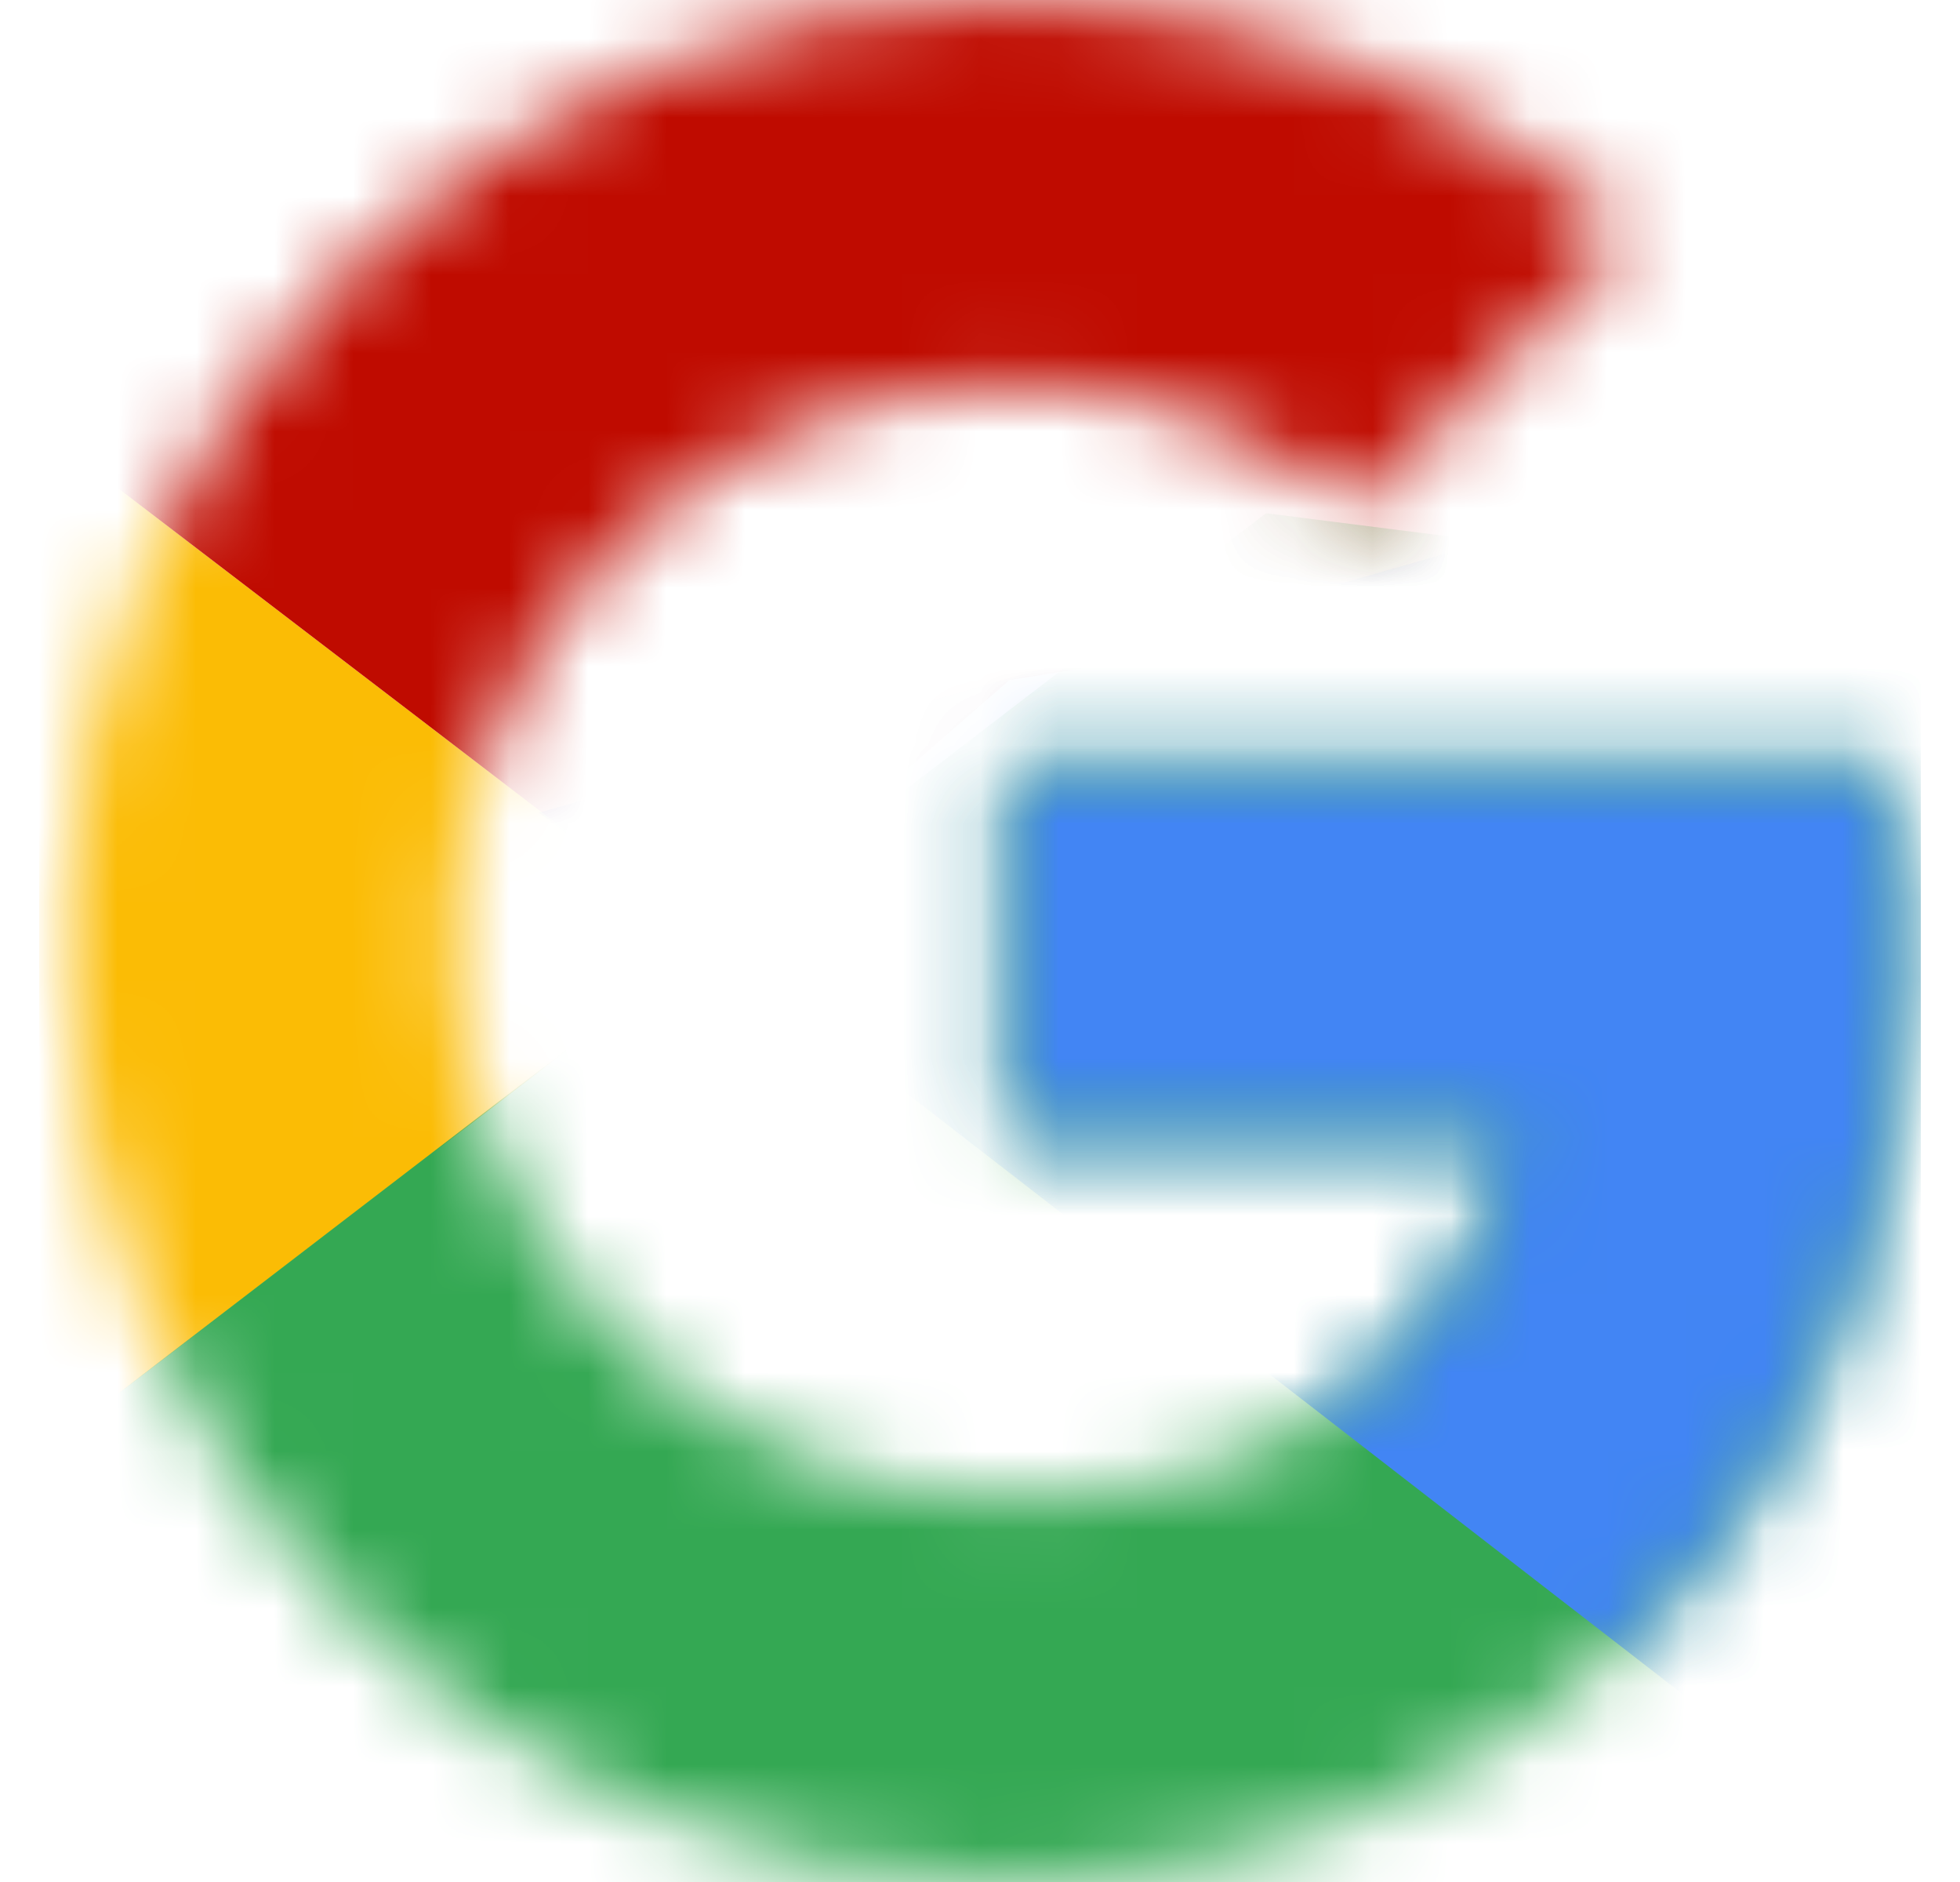 <svg width="25" height="24" viewBox="0 0 25 24" fill="none" xmlns="http://www.w3.org/2000/svg">
<g id="Google" clip-path="url(#clip0_381_20822)">
<g id="Group">
<g id="Clip path group">
<mask id="mask0_381_20822" style="mask-type:luminance" maskUnits="userSpaceOnUse" x="0" y="0" width="25" height="24">
<g id="B">
<path id="Vector" d="M24.057 9.818H12.875V14.455H19.311C18.711 17.4 16.202 19.091 12.875 19.091C8.948 19.091 5.784 15.927 5.784 12C5.784 8.073 8.948 4.909 12.875 4.909C14.566 4.909 16.093 5.509 17.293 6.491L20.784 3C18.657 1.145 15.93 0 12.875 0C6.22 0 0.875 5.345 0.875 12C0.875 18.655 6.22 24 12.875 24C18.875 24 24.33 19.636 24.33 12C24.33 11.291 24.221 10.527 24.057 9.818Z" fill="white"/>
</g>
</mask>
<g mask="url(#mask0_381_20822)">
<path id="Vector_2" d="M-0.216 19.091V4.909L9.057 12L-0.216 19.091Z" fill="#FBBC05"/>
</g>
</g>
<g id="Clip path group_2">
<mask id="mask1_381_20822" style="mask-type:luminance" maskUnits="userSpaceOnUse" x="0" y="0" width="25" height="24">
<g id="B_2">
<path id="Vector_3" d="M24.057 9.818H12.875V14.455H19.311C18.711 17.4 16.202 19.091 12.875 19.091C8.948 19.091 5.784 15.927 5.784 12C5.784 8.073 8.948 4.909 12.875 4.909C14.566 4.909 16.093 5.509 17.293 6.491L20.784 3C18.657 1.145 15.93 0 12.875 0C6.22 0 0.875 5.345 0.875 12C0.875 18.655 6.22 24 12.875 24C18.875 24 24.33 19.636 24.33 12C24.33 11.291 24.221 10.527 24.057 9.818Z" fill="white"/>
</g>
</mask>
<g mask="url(#mask1_381_20822)">
<path id="Vector_4" d="M-0.216 4.909L9.057 12L12.875 8.673L25.966 6.545V-1.091H-0.216V4.909Z" fill="#BF0B00"/>
</g>
</g>
<g id="Clip path group_3">
<mask id="mask2_381_20822" style="mask-type:luminance" maskUnits="userSpaceOnUse" x="0" y="0" width="25" height="24">
<g id="B_3">
<path id="Vector_5" d="M24.057 9.818H12.875V14.455H19.311C18.711 17.4 16.202 19.091 12.875 19.091C8.948 19.091 5.784 15.927 5.784 12C5.784 8.073 8.948 4.909 12.875 4.909C14.566 4.909 16.093 5.509 17.293 6.491L20.784 3C18.657 1.145 15.93 0 12.875 0C6.22 0 0.875 5.345 0.875 12C0.875 18.655 6.22 24 12.875 24C18.875 24 24.33 19.636 24.33 12C24.33 11.291 24.221 10.527 24.057 9.818Z" fill="white"/>
</g>
</mask>
<g mask="url(#mask2_381_20822)">
<path id="Vector_6" d="M-0.216 19.091L16.148 6.545L20.457 7.091L25.966 -1.091V25.091H-0.216V19.091Z" fill="#34A853"/>
</g>
</g>
<g id="Clip path group_4">
<mask id="mask3_381_20822" style="mask-type:luminance" maskUnits="userSpaceOnUse" x="0" y="0" width="25" height="24">
<g id="B_4">
<path id="Vector_7" d="M24.057 9.818H12.875V14.455H19.311C18.711 17.4 16.202 19.091 12.875 19.091C8.948 19.091 5.784 15.927 5.784 12C5.784 8.073 8.948 4.909 12.875 4.909C14.566 4.909 16.093 5.509 17.293 6.491L20.784 3C18.657 1.145 15.93 0 12.875 0C6.22 0 0.875 5.345 0.875 12C0.875 18.655 6.22 24 12.875 24C18.875 24 24.33 19.636 24.33 12C24.33 11.291 24.221 10.527 24.057 9.818Z" fill="white"/>
</g>
</mask>
<g mask="url(#mask3_381_20822)">
<path id="Vector_8" d="M25.966 25.091L9.057 12L6.875 10.364L25.966 4.909V25.091Z" fill="#4285F4"/>
</g>
</g>
</g>
</g>
<defs>
<clipPath id="clip0_381_20822">
<rect width="24" height="24" fill="white" transform="translate(0.5)"/>
</clipPath>
</defs>
</svg>
